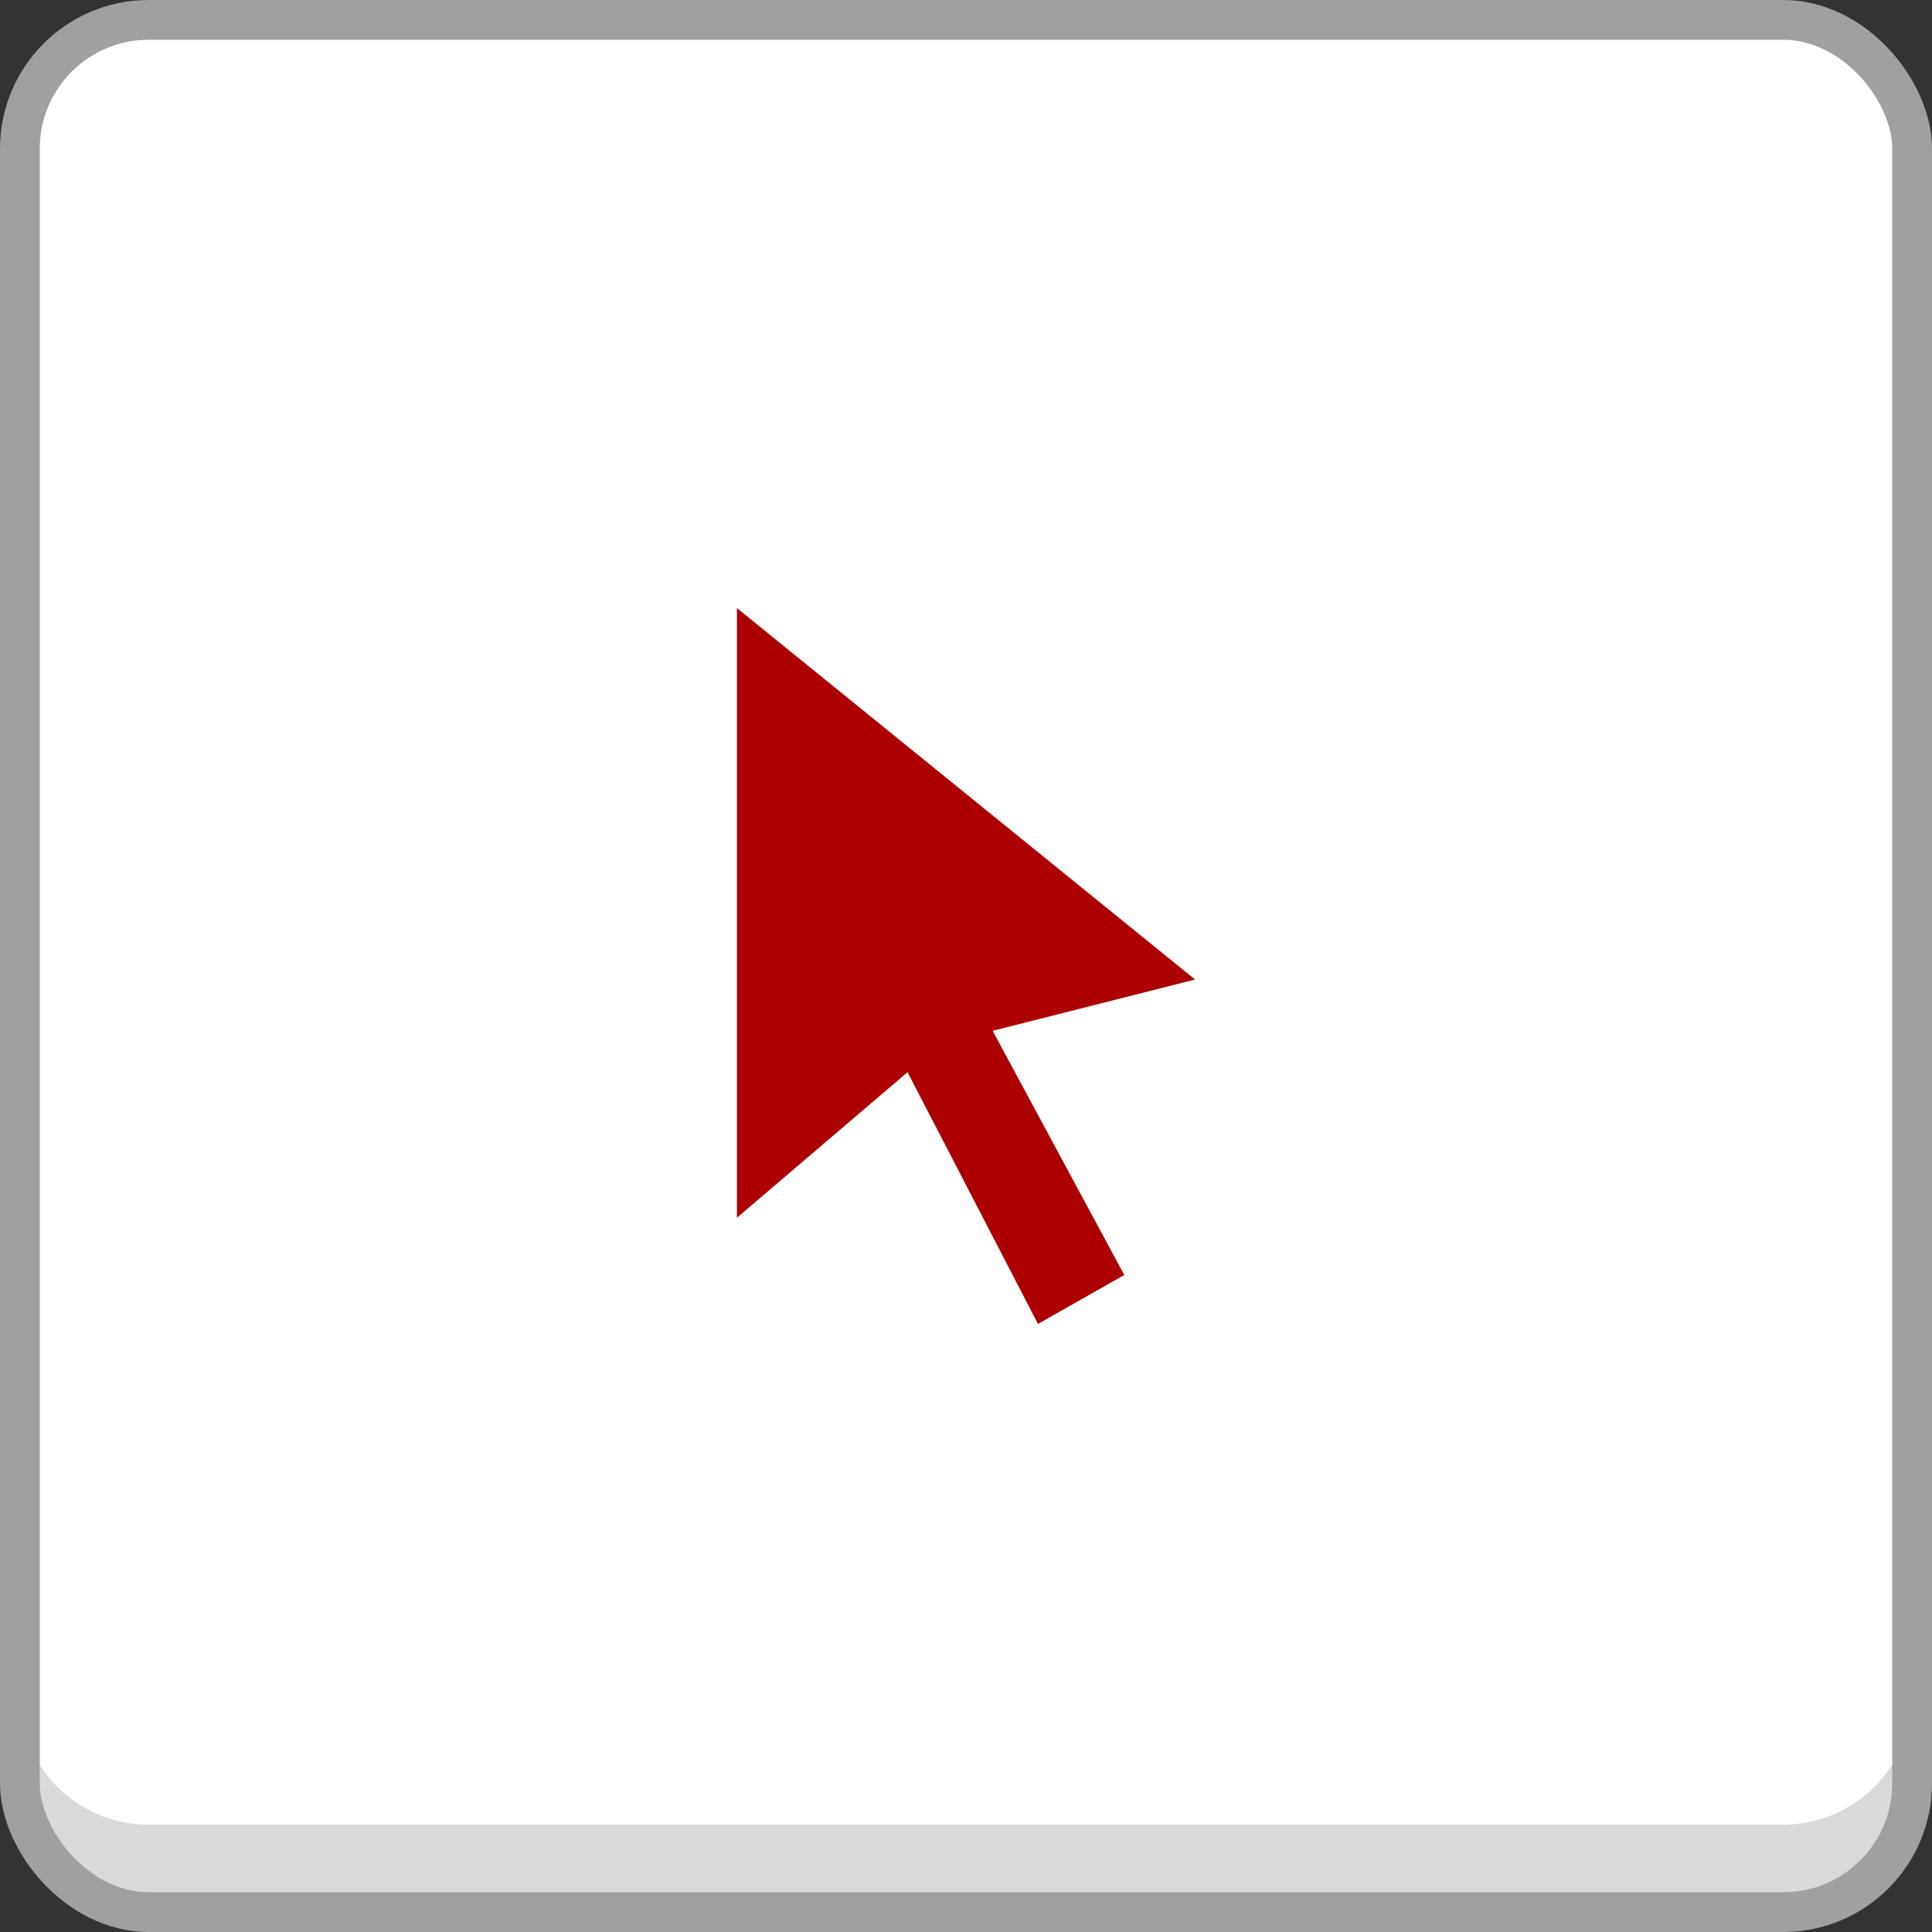 <svg xmlns="http://www.w3.org/2000/svg" viewBox="0 0 48.58 48.58"><rect x="0" y="0" width="48.58" height="48.58" fill="#333333" stroke="none"/><defs><style>.cls-1{fill:#fff;}.cls-2{fill:#d9d9d9;}.cls-3{fill:none;stroke:#a0a0a0;stroke-miterlimit:10;}.cls-4{fill:#AC0000;}</style></defs><title>func-1</title><g id="Layer_2" data-name="Layer 2"><g id="Layer_1-2" data-name="Layer 1"><rect class="cls-1" x="0.5" y="0.5" width="47.58" height="47.58" rx="3.24" ry="3.24"/><path class="cls-2" d="M48.08,42.63v2.2a3.24,3.24,0,0,1-3.22,3.25H3.72A3.23,3.23,0,0,1,.5,44.83v-2.2a3.23,3.23,0,0,0,3.22,3.25H44.86A3.24,3.24,0,0,0,48.08,42.63Z"/><rect class="cls-3" x="0.5" y="0.5" width="47.58" height="47.58" rx="3.24" ry="3.24"/><polygon class="cls-4" points="18.53 15.29 30.05 24.63 24.96 25.92 28.27 32.06 26.1 33.29 22.82 26.96 18.53 30.62 18.53 15.29"/></g></g></svg>
